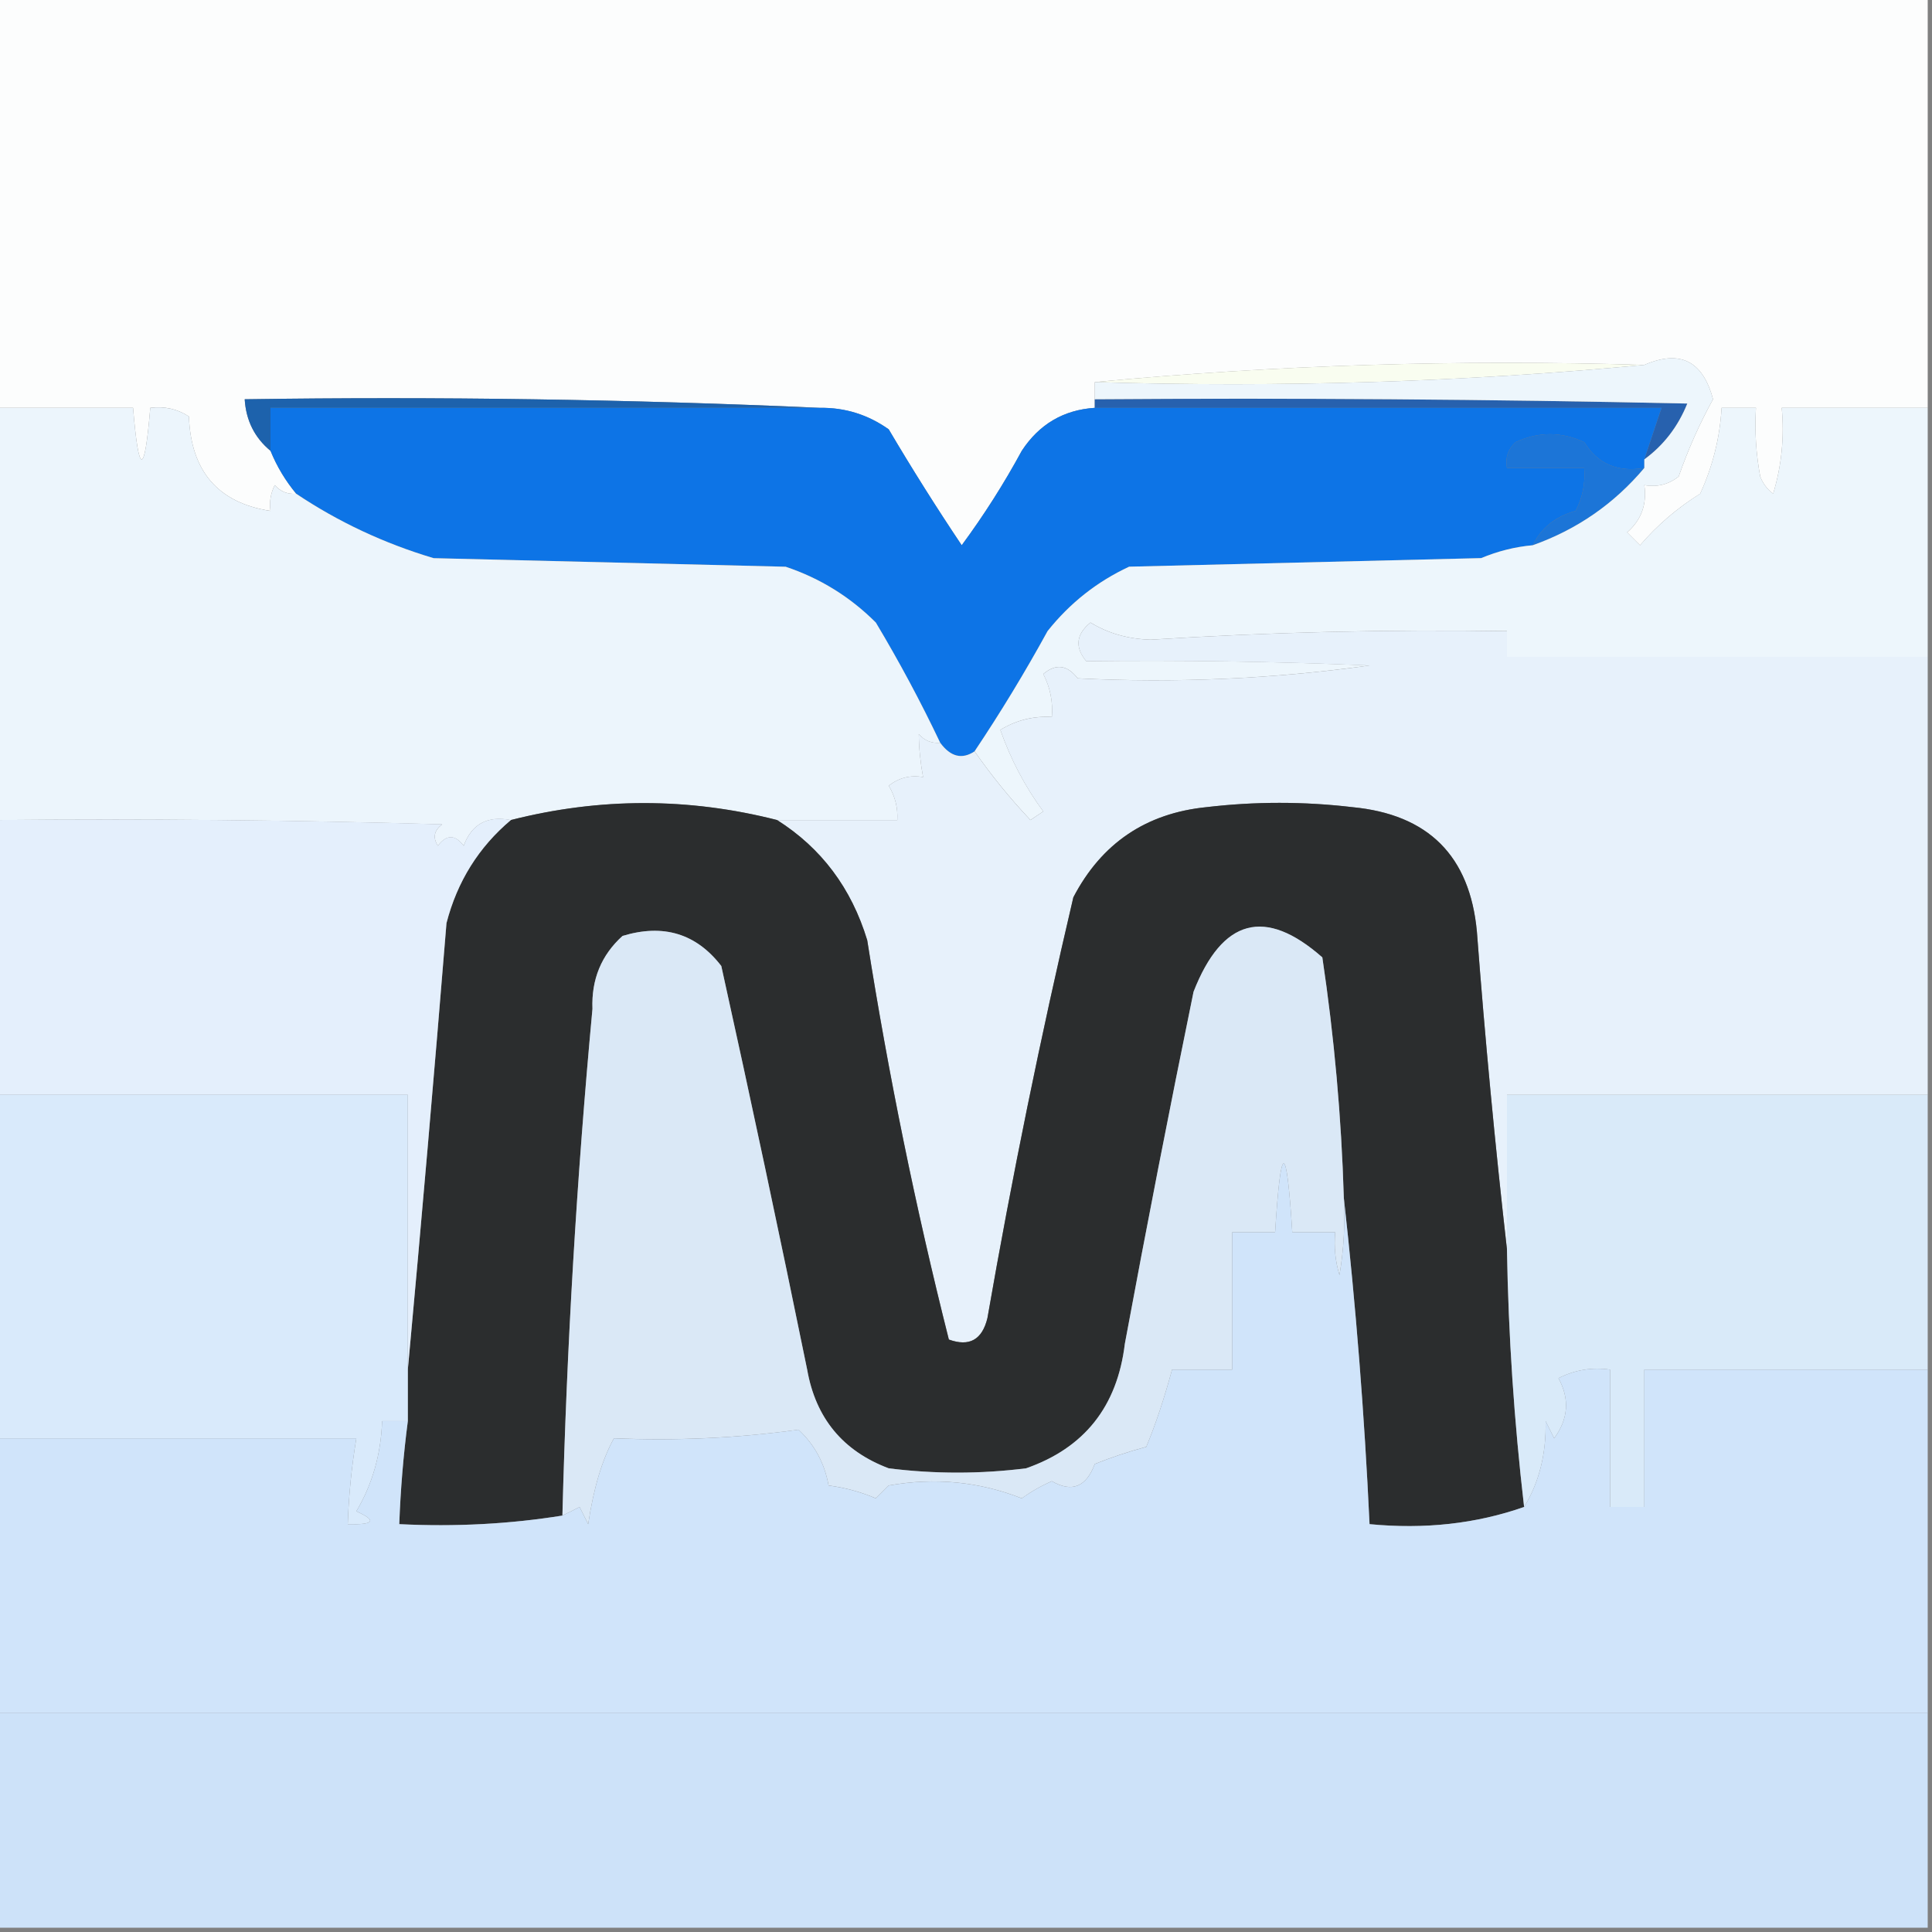 <svg width="32" height="32" viewBox="0 0 32 32" fill="none" xmlns="http://www.w3.org/2000/svg">
    <rect x="0" y="0" width="32" height="32" fill="#808080" stroke="none"/>
    <g clip-path="url(#clip0_4413_749)">
        <path fill-rule="evenodd" clip-rule="evenodd"
            d="M-0.071 -0.071C10.595 -0.071 21.262 -0.071 31.929 -0.071C31.929 2.204 31.929 4.48 31.929 6.755C31.123 6.755 30.317 6.755 29.511 6.755C29.556 7.239 29.509 7.713 29.369 8.178C29.27 8.103 29.199 8.008 29.155 7.893C29.085 7.517 29.061 7.138 29.084 6.755C28.895 6.755 28.705 6.755 28.515 6.755C28.486 7.251 28.368 7.726 28.16 8.178C27.782 8.413 27.451 8.697 27.164 9.031C27.093 8.96 27.022 8.889 26.951 8.818C27.186 8.612 27.281 8.351 27.235 8.035C27.446 8.073 27.635 8.025 27.804 7.893C27.959 7.447 28.149 7.02 28.373 6.613C28.205 5.977 27.826 5.788 27.235 6.044C24.15 5.951 21.116 6.046 18.133 6.329C18.133 6.424 18.133 6.518 18.133 6.613C18.133 6.661 18.133 6.708 18.133 6.755C17.616 6.789 17.213 7.026 16.924 7.466C16.628 8.012 16.296 8.534 15.929 9.031C15.508 8.403 15.105 7.763 14.72 7.111C14.377 6.868 13.998 6.75 13.582 6.755C10.43 6.614 7.254 6.566 4.053 6.613C4.075 6.964 4.217 7.249 4.48 7.466C4.586 7.727 4.729 7.964 4.906 8.178C4.765 8.19 4.646 8.142 4.551 8.035C4.482 8.17 4.459 8.312 4.48 8.462C3.613 8.329 3.163 7.807 3.129 6.898C2.936 6.772 2.723 6.725 2.489 6.755C2.394 7.893 2.299 7.893 2.204 6.755C1.446 6.755 0.687 6.755 -0.071 6.755C-0.071 4.48 -0.071 2.204 -0.071 -0.071Z"
            fill="#FCFDFD" />
        <path fill-rule="evenodd" clip-rule="evenodd"
            d="M27.235 6.044C24.253 6.327 21.218 6.422 18.133 6.329C21.116 6.046 24.15 5.951 27.235 6.044Z"
            fill="#F9FDF0" />
        <path fill-rule="evenodd" clip-rule="evenodd"
            d="M13.582 6.755C10.548 6.755 7.514 6.755 4.48 6.755C4.48 6.993 4.48 7.23 4.48 7.467C4.217 7.249 4.075 6.965 4.053 6.613C7.254 6.566 10.43 6.614 13.582 6.755Z"
            fill="#1D62AC" />
        <path fill-rule="evenodd" clip-rule="evenodd"
            d="M18.133 6.756C18.133 6.708 18.133 6.661 18.133 6.613C21.405 6.59 24.676 6.613 27.947 6.684C27.793 7.067 27.556 7.375 27.235 7.609C27.33 7.324 27.425 7.04 27.52 6.756C24.391 6.756 21.262 6.756 18.133 6.756Z"
            fill="#2761AE" />
        <path fill-rule="evenodd" clip-rule="evenodd"
            d="M13.582 6.755C13.998 6.749 14.377 6.868 14.72 7.111C15.105 7.763 15.508 8.403 15.929 9.031C16.296 8.533 16.628 8.012 16.924 7.466C17.213 7.026 17.616 6.789 18.133 6.755C21.262 6.755 24.391 6.755 27.52 6.755C27.425 7.04 27.33 7.324 27.235 7.608C27.235 7.656 27.235 7.703 27.235 7.751C26.794 7.826 26.462 7.684 26.24 7.324C25.86 7.148 25.481 7.148 25.102 7.324C24.976 7.441 24.929 7.584 24.96 7.751C25.387 7.751 25.813 7.751 26.24 7.751C26.26 8.001 26.213 8.238 26.098 8.462C25.764 8.554 25.527 8.744 25.387 9.031C25.093 9.057 24.809 9.128 24.533 9.244C22.59 9.291 20.646 9.339 18.702 9.386C18.17 9.633 17.72 9.989 17.351 10.453C16.977 11.135 16.574 11.799 16.142 12.444C15.934 12.582 15.745 12.535 15.573 12.302C15.25 11.622 14.894 10.959 14.507 10.311C14.081 9.885 13.584 9.577 13.013 9.386C11.07 9.339 9.126 9.291 7.182 9.244C6.36 8.999 5.602 8.643 4.907 8.177C4.729 7.964 4.586 7.727 4.48 7.466C4.48 7.229 4.48 6.992 4.48 6.755C7.514 6.755 10.548 6.755 13.582 6.755Z"
            fill="#0D74E6" />
        <path fill-rule="evenodd" clip-rule="evenodd"
            d="M27.235 7.751C26.737 8.344 26.121 8.77 25.387 9.031C25.527 8.744 25.764 8.555 26.098 8.462C26.213 8.239 26.26 8.002 26.24 7.751C25.813 7.751 25.387 7.751 24.96 7.751C24.929 7.584 24.976 7.442 25.102 7.324C25.481 7.148 25.86 7.148 26.24 7.324C26.462 7.684 26.794 7.826 27.235 7.751Z"
            fill="#1C75D7" />
        <path fill-rule="evenodd" clip-rule="evenodd"
            d="M31.929 6.755C31.929 8.13 31.929 9.505 31.929 10.88C29.606 10.88 27.283 10.88 24.96 10.88C24.96 10.738 24.96 10.595 24.96 10.453C22.99 10.423 21.023 10.471 19.058 10.595C18.684 10.584 18.352 10.489 18.062 10.311C17.823 10.505 17.799 10.718 17.991 10.951C19.558 10.932 21.123 10.956 22.684 11.022C21.078 11.245 19.466 11.317 17.849 11.235C17.677 11.011 17.487 10.987 17.28 11.164C17.395 11.388 17.442 11.625 17.422 11.875C17.116 11.857 16.831 11.928 16.569 12.089C16.739 12.575 16.976 13.026 17.28 13.44C17.209 13.487 17.138 13.534 17.067 13.582C16.724 13.217 16.416 12.838 16.142 12.444C16.574 11.799 16.977 11.135 17.351 10.453C17.72 9.989 18.17 9.634 18.702 9.386C20.646 9.339 22.59 9.292 24.533 9.244C24.808 9.129 25.093 9.057 25.387 9.031C26.121 8.77 26.737 8.343 27.235 7.751C27.235 7.703 27.235 7.656 27.235 7.609C27.556 7.374 27.793 7.066 27.947 6.684C24.676 6.613 21.405 6.589 18.133 6.613C18.133 6.518 18.133 6.423 18.133 6.329C21.218 6.422 24.253 6.327 27.235 6.044C27.826 5.788 28.205 5.977 28.373 6.613C28.149 7.02 27.959 7.447 27.804 7.893C27.635 8.025 27.446 8.073 27.235 8.035C27.281 8.351 27.186 8.612 26.951 8.817C27.022 8.889 27.093 8.96 27.164 9.031C27.451 8.697 27.783 8.413 28.16 8.177C28.368 7.725 28.486 7.251 28.515 6.755C28.705 6.755 28.895 6.755 29.084 6.755C29.061 7.137 29.085 7.517 29.155 7.893C29.199 8.008 29.27 8.103 29.369 8.177C29.509 7.713 29.556 7.239 29.511 6.755C30.317 6.755 31.123 6.755 31.929 6.755Z"
            fill="#EDF6FC" />
        <path fill-rule="evenodd" clip-rule="evenodd"
            d="M-0.071 6.756C0.687 6.756 1.446 6.756 2.204 6.756C2.299 7.894 2.394 7.894 2.489 6.756C2.723 6.726 2.936 6.773 3.129 6.898C3.163 7.808 3.613 8.329 4.48 8.463C4.459 8.313 4.482 8.171 4.551 8.036C4.646 8.143 4.765 8.19 4.906 8.178C5.602 8.644 6.36 9 7.182 9.245C9.126 9.292 11.069 9.34 13.013 9.387C13.583 9.578 14.081 9.886 14.507 10.312C14.894 10.959 15.25 11.623 15.573 12.303C15.431 12.315 15.313 12.267 15.218 12.16C15.22 12.389 15.244 12.626 15.289 12.871C15.079 12.834 14.889 12.882 14.72 13.014C14.826 13.19 14.873 13.379 14.862 13.583C14.198 13.583 13.535 13.583 12.871 13.583C11.402 13.209 9.933 13.209 8.462 13.583C8.073 13.507 7.812 13.649 7.68 14.009C7.538 13.82 7.395 13.82 7.253 14.009C7.165 13.874 7.189 13.756 7.324 13.654C4.86 13.583 2.394 13.559 -0.071 13.583C-0.071 11.307 -0.071 9.032 -0.071 6.756Z"
            fill="#ECF5FC" />
        <path fill-rule="evenodd" clip-rule="evenodd"
            d="M31.929 10.88C31.929 13.298 31.929 15.716 31.929 18.134C29.606 18.134 27.283 18.134 24.96 18.134C24.96 18.987 24.96 19.84 24.96 20.694C24.763 18.964 24.597 17.21 24.462 15.431C24.346 14.177 23.658 13.49 22.4 13.369C21.594 13.274 20.788 13.274 19.982 13.369C18.98 13.471 18.245 13.968 17.778 14.863C17.236 17.171 16.762 19.494 16.355 21.831C16.268 22.192 16.055 22.31 15.716 22.187C15.167 20.011 14.717 17.807 14.364 15.574C14.102 14.71 13.604 14.047 12.871 13.583C13.535 13.583 14.198 13.583 14.862 13.583C14.873 13.379 14.826 13.19 14.72 13.014C14.889 12.882 15.079 12.834 15.289 12.871C15.244 12.626 15.22 12.389 15.218 12.16C15.313 12.267 15.432 12.315 15.573 12.303C15.745 12.536 15.934 12.583 16.142 12.445C16.416 12.839 16.724 13.218 17.067 13.583C17.138 13.535 17.209 13.488 17.28 13.44C16.976 13.027 16.739 12.576 16.569 12.089C16.831 11.929 17.116 11.858 17.422 11.876C17.442 11.625 17.395 11.388 17.28 11.165C17.487 10.988 17.677 11.012 17.849 11.236C19.467 11.317 21.078 11.246 22.684 11.023C21.123 10.957 19.558 10.933 17.991 10.951C17.799 10.719 17.823 10.506 18.062 10.312C18.352 10.49 18.684 10.584 19.058 10.596C21.023 10.471 22.991 10.424 24.96 10.454C24.96 10.596 24.96 10.738 24.96 10.88C27.283 10.88 29.606 10.88 31.929 10.88Z"
            fill="#E7F1FB" />
        <path fill-rule="evenodd" clip-rule="evenodd"
            d="M12.871 13.582C13.604 14.046 14.102 14.71 14.364 15.573C14.716 17.806 15.167 20.011 15.716 22.187C16.055 22.31 16.268 22.191 16.355 21.831C16.762 19.493 17.236 17.17 17.778 14.862C18.245 13.968 18.98 13.47 19.982 13.369C20.788 13.274 21.594 13.274 22.4 13.369C23.658 13.489 24.346 14.177 24.462 15.431C24.597 17.21 24.763 18.964 24.96 20.693C24.984 22.121 25.079 23.543 25.244 24.96C24.452 25.238 23.598 25.333 22.684 25.244C22.599 23.417 22.456 21.616 22.258 19.84C22.218 18.504 22.099 17.177 21.902 15.858C20.955 15.024 20.244 15.213 19.769 16.427C19.371 18.367 18.992 20.31 18.631 22.258C18.506 23.297 17.96 23.984 16.995 24.32C16.237 24.415 15.478 24.415 14.72 24.32C13.961 24.035 13.51 23.489 13.369 22.684C12.913 20.452 12.439 18.224 11.947 16C11.533 15.463 10.987 15.297 10.311 15.502C9.96 15.819 9.794 16.222 9.813 16.711C9.553 19.503 9.387 22.3 9.316 25.102C8.442 25.243 7.541 25.291 6.613 25.244C6.634 24.673 6.681 24.104 6.755 23.538C6.755 23.253 6.755 22.969 6.755 22.684C6.98 20.242 7.193 17.777 7.396 15.289C7.573 14.601 7.928 14.032 8.462 13.582C9.933 13.208 11.403 13.208 12.871 13.582Z"
            fill="#2B2D2E" />
        <path fill-rule="evenodd" clip-rule="evenodd"
            d="M-0.071 13.582C2.394 13.559 4.86 13.582 7.324 13.653C7.189 13.756 7.165 13.874 7.253 14.009C7.395 13.819 7.538 13.819 7.68 14.009C7.812 13.649 8.073 13.506 8.462 13.582C7.928 14.032 7.573 14.601 7.395 15.289C7.193 17.777 6.98 20.242 6.755 22.685C6.755 21.168 6.755 19.651 6.755 18.134C4.48 18.134 2.204 18.134 -0.071 18.134C-0.071 16.616 -0.071 15.1 -0.071 13.582Z"
            fill="#E4EFFC" />
        <path fill-rule="evenodd" clip-rule="evenodd"
            d="M22.258 19.84C22.281 20.269 22.257 20.695 22.186 21.12C22.116 20.887 22.093 20.65 22.115 20.409C21.878 20.409 21.641 20.409 21.404 20.409C21.309 18.891 21.215 18.891 21.12 20.409C20.883 20.409 20.646 20.409 20.409 20.409C20.409 21.167 20.409 21.926 20.409 22.684C20.077 22.684 19.745 22.684 19.413 22.684C19.283 23.164 19.141 23.591 18.986 23.964C18.697 24.041 18.413 24.136 18.133 24.248C17.991 24.629 17.754 24.724 17.422 24.533C17.245 24.61 17.079 24.705 16.924 24.817C16.217 24.539 15.482 24.468 14.72 24.604C14.649 24.675 14.578 24.746 14.507 24.817C14.26 24.711 13.999 24.64 13.724 24.604C13.658 24.236 13.492 23.928 13.226 23.68C12.22 23.819 11.2 23.866 10.169 23.822C9.974 24.173 9.832 24.647 9.742 25.244C9.695 25.149 9.647 25.055 9.6 24.96C9.503 25.011 9.408 25.059 9.315 25.102C9.387 22.3 9.553 19.503 9.813 16.711C9.794 16.222 9.96 15.819 10.311 15.502C10.987 15.296 11.533 15.462 11.947 16C12.439 18.223 12.913 20.451 13.369 22.684C13.51 23.489 13.961 24.034 14.72 24.32C15.478 24.415 16.237 24.415 16.995 24.32C17.96 23.983 18.506 23.296 18.631 22.257C18.992 20.31 19.371 18.366 19.769 16.426C20.244 15.213 20.955 15.023 21.902 15.857C22.099 17.176 22.218 18.504 22.258 19.84Z"
            fill="#DAE8F6" />
        <path fill-rule="evenodd" clip-rule="evenodd"
            d="M-0.071 18.134C2.204 18.134 4.48 18.134 6.755 18.134C6.755 19.651 6.755 21.168 6.755 22.685C6.755 22.969 6.755 23.254 6.755 23.538C6.613 23.538 6.471 23.538 6.329 23.538C6.31 24.086 6.168 24.583 5.902 25.032C6.248 25.186 6.2 25.257 5.76 25.245C5.776 24.767 5.824 24.293 5.902 23.823C3.911 23.823 1.92 23.823 -0.071 23.823C-0.071 21.926 -0.071 20.03 -0.071 18.134Z"
            fill="#D9EAFB" />
        <path fill-rule="evenodd" clip-rule="evenodd"
            d="M31.929 18.134C31.929 19.651 31.929 21.168 31.929 22.685C30.364 22.685 28.8 22.685 27.235 22.685C27.235 23.443 27.235 24.202 27.235 24.96C27.046 24.96 26.856 24.96 26.667 24.96C26.667 24.202 26.667 23.443 26.667 22.685C26.367 22.642 26.083 22.69 25.813 22.827C26.001 23.17 25.977 23.502 25.742 23.823C25.695 23.728 25.647 23.633 25.6 23.538C25.612 24.08 25.493 24.554 25.244 24.96C25.079 23.543 24.984 22.121 24.96 20.694C24.96 19.84 24.96 18.987 24.96 18.134C27.283 18.134 29.606 18.134 31.929 18.134Z"
            fill="#D9EAF9" />
        <path fill-rule="evenodd" clip-rule="evenodd"
            d="M22.258 19.84C22.456 21.616 22.599 23.418 22.684 25.245C23.598 25.333 24.451 25.238 25.244 24.96C25.493 24.554 25.612 24.08 25.6 23.538C25.647 23.633 25.695 23.728 25.742 23.823C25.977 23.502 26.001 23.17 25.813 22.827C26.083 22.69 26.367 22.642 26.666 22.685C26.666 23.443 26.666 24.202 26.666 24.96C26.856 24.96 27.046 24.96 27.235 24.96C27.235 24.202 27.235 23.443 27.235 22.685C28.8 22.685 30.364 22.685 31.929 22.685C31.929 24.581 31.929 26.477 31.929 28.374C21.262 28.374 10.595 28.374 -0.071 28.374C-0.071 26.857 -0.071 25.34 -0.071 23.823C1.92 23.823 3.911 23.823 5.902 23.823C5.824 24.293 5.776 24.767 5.76 25.245C6.2 25.257 6.248 25.186 5.902 25.032C6.168 24.583 6.31 24.086 6.329 23.538C6.471 23.538 6.613 23.538 6.755 23.538C6.681 24.104 6.634 24.673 6.613 25.245C7.541 25.291 8.441 25.243 9.315 25.103C9.408 25.059 9.503 25.012 9.6 24.96C9.647 25.055 9.695 25.15 9.742 25.245C9.832 24.648 9.974 24.174 10.169 23.823C11.2 23.867 12.22 23.82 13.226 23.68C13.492 23.929 13.658 24.237 13.724 24.605C13.999 24.641 14.26 24.712 14.507 24.818C14.578 24.747 14.649 24.676 14.72 24.605C15.482 24.469 16.217 24.54 16.924 24.818C17.079 24.705 17.245 24.61 17.422 24.534C17.754 24.724 17.991 24.63 18.133 24.249C18.413 24.137 18.697 24.042 18.986 23.965C19.141 23.591 19.283 23.165 19.413 22.685C19.745 22.685 20.077 22.685 20.409 22.685C20.409 21.926 20.409 21.168 20.409 20.409C20.646 20.409 20.883 20.409 21.12 20.409C21.215 18.892 21.309 18.892 21.404 20.409C21.641 20.409 21.878 20.409 22.115 20.409C22.093 20.651 22.116 20.888 22.186 21.12C22.257 20.696 22.281 20.27 22.258 19.84Z"
            fill="#D0E4FA" />
        <path fill-rule="evenodd" clip-rule="evenodd"
            d="M-0.071 28.373C10.595 28.373 21.262 28.373 31.929 28.373C31.929 29.558 31.929 30.744 31.929 31.929C21.262 31.929 10.595 31.929 -0.071 31.929C-0.071 30.744 -0.071 29.558 -0.071 28.373Z"
            fill="#CDE2F9" />
    </g>
    <defs>
        <clipPath id="clip0_4413_749">
            <rect width="32" height="32" fill="white" />
        </clipPath>
    </defs>
</svg>